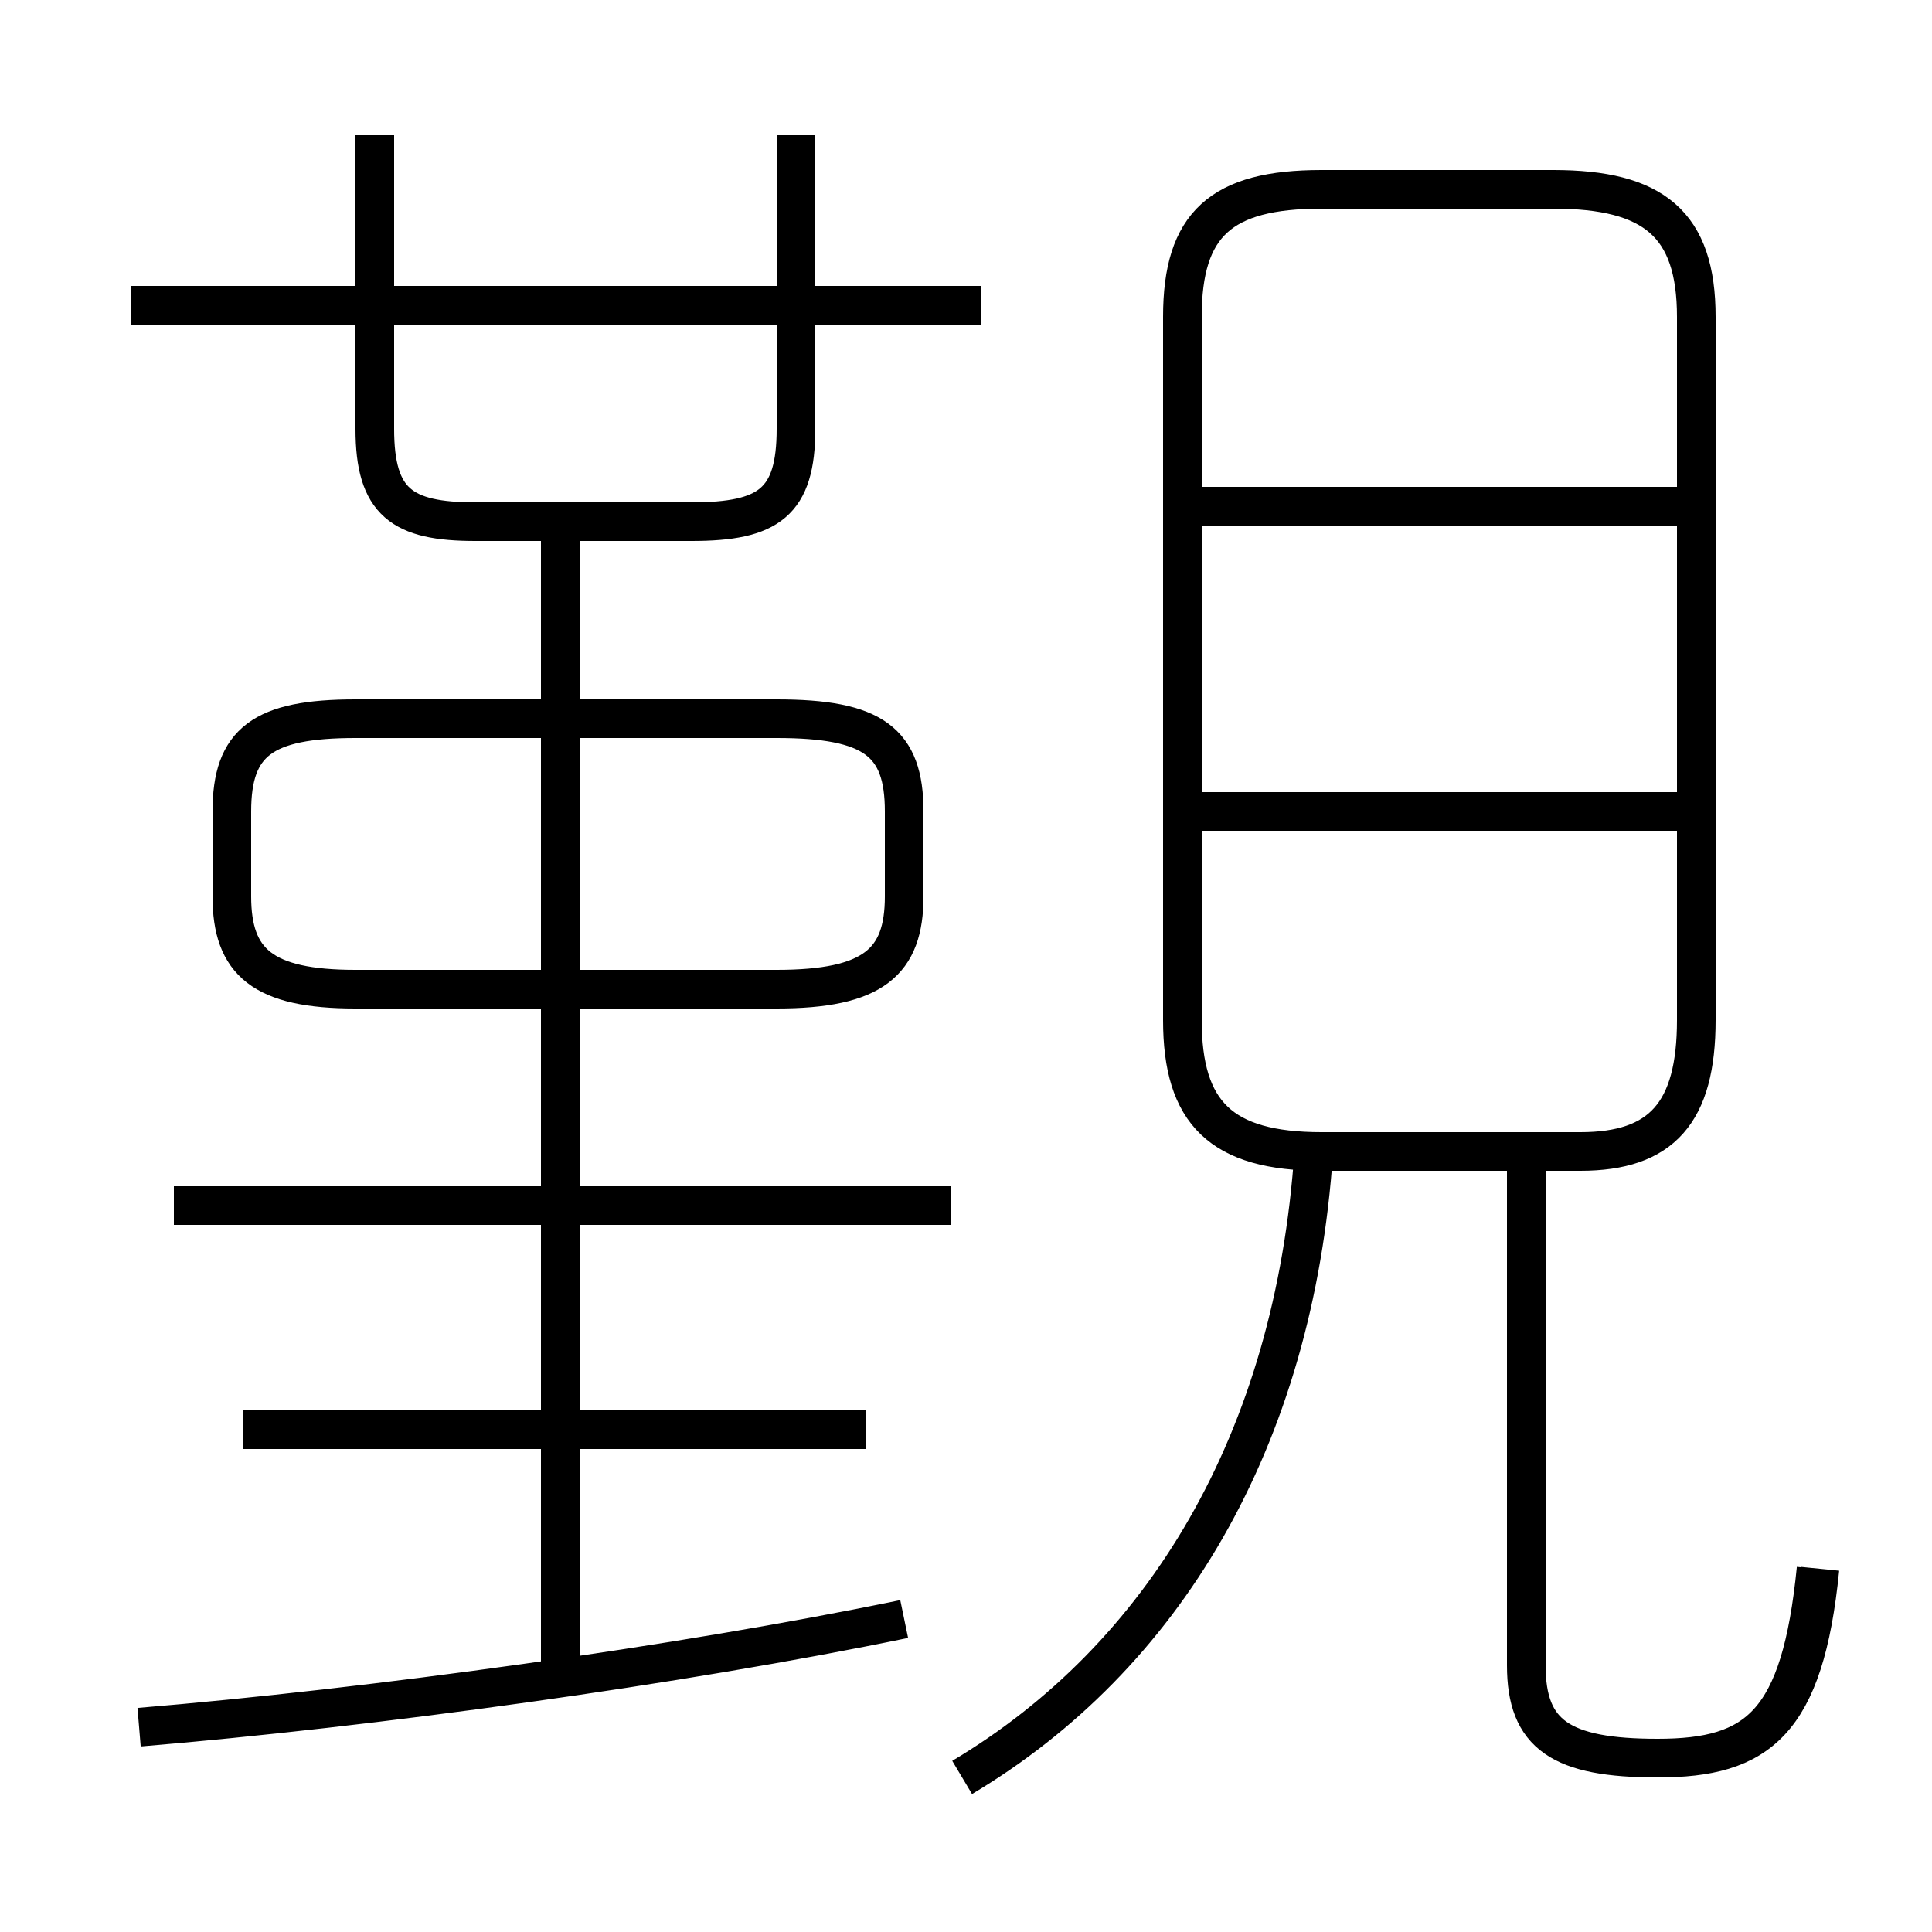<?xml version='1.0' encoding='utf8'?>
<svg viewBox="0.0 -6.0 50.0 50.0" version="1.1" xmlns="http://www.w3.org/2000/svg">
<rect x="0.0" y="-6.0" width="50.0" height="50.0" fill="#808080" stroke="none"/>
<rect x="-1000" y="-1000" width="2000" height="2000" stroke="white" fill="white"/>
<g style="fill:white;stroke:#000000;  stroke-width:1">
<path d="M 47.0 -3.4 C 46.6 0.6 45.5 1.5 42.9 1.5 C 40.4 1.5 39.5 0.9 39.5 -0.9 L 39.5 -14.2 M 3.6 0.7 C 9.6 0.2 17.6 -0.9 23.4 -2.1 M 14.5 -0.3 L 14.5 -17.9 M 22.4 -7.0 L 6.3 -7.0 M 24.6 -12.8 L 4.5 -12.8 M 14.5 -18.1 L 14.5 -30.1 M 9.2 -18.4 L 20.1 -18.4 C 22.6 -18.4 23.4 -19.1 23.4 -20.8 L 23.4 -23.0 C 23.4 -24.8 22.6 -25.4 20.1 -25.4 L 9.2 -25.4 C 6.8 -25.4 6.0 -24.8 6.0 -23.0 L 6.0 -20.8 C 6.0 -19.1 6.8 -18.4 9.2 -18.4 Z M 24.9 2.0 C 30.1 -1.1 33.5 -6.7 34.0 -14.2 M 9.7 -40.5 L 9.7 -32.9 C 9.7 -31.0 10.4 -30.5 12.3 -30.5 L 17.9 -30.5 C 19.9 -30.5 20.6 -31.0 20.6 -32.9 L 20.6 -40.5 M 25.4 -36.1 L 3.4 -36.1 M 47.1 -3.4 C 46.7 0.6 45.5 1.5 42.9 1.5 C 40.4 1.5 39.5 0.9 39.5 -0.9 L 39.5 -14.2 M 43.9 -23.0 L 30.9 -23.0 M 43.9 -30.9 L 30.9 -30.9 M 34.2 -14.2 L 40.9 -14.2 C 43.0 -14.2 43.9 -15.2 43.9 -17.6 L 43.9 -35.8 C 43.9 -38.2 42.8 -39.1 40.2 -39.1 L 34.2 -39.1 C 31.6 -39.1 30.6 -38.2 30.6 -35.8 L 30.6 -17.6 C 30.6 -15.2 31.6 -14.2 34.2 -14.2 Z" transform="translate(0.0, 38.0)" />
</g>
</svg>
